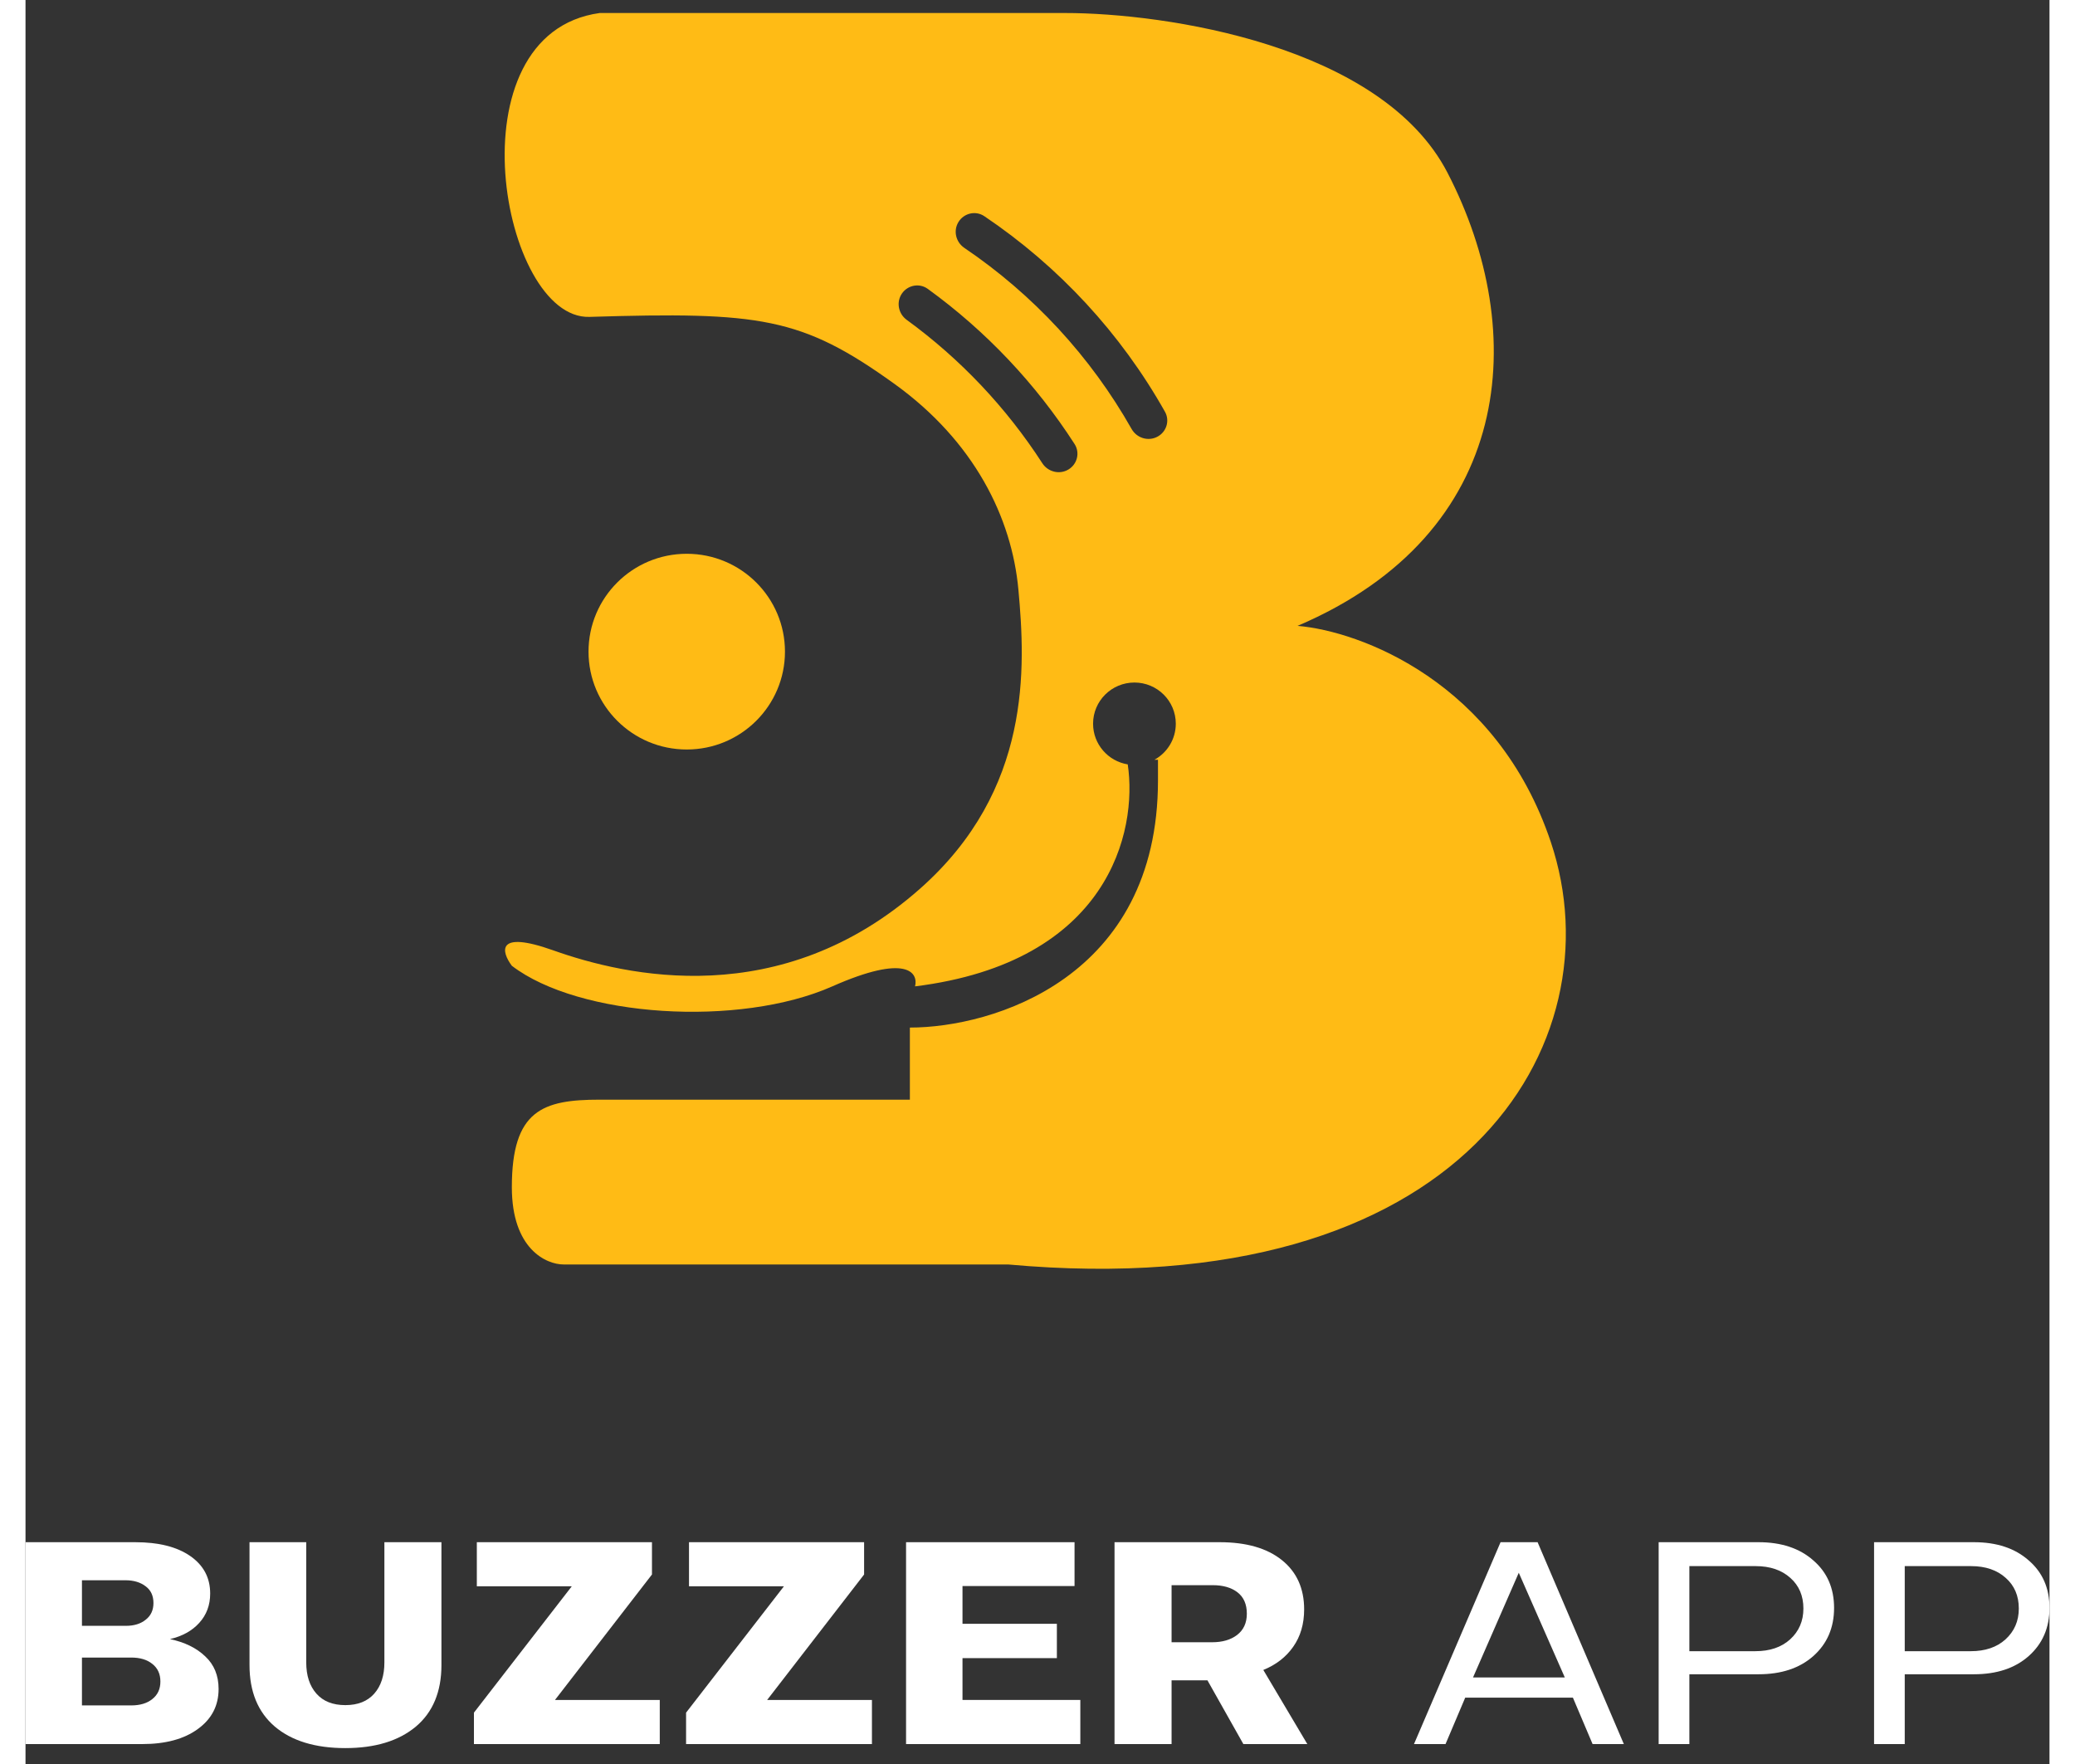 <svg width="60" height="51" viewBox="0 0 70 61" fill="none" xmlns="http://www.w3.org/2000/svg">
<rect x="0" y="0" width="70" height="61" fill="#333333" stroke="none"/>
<g clip-path="url(#clip0_98_3400)">
<path fill-rule="evenodd" clip-rule="evenodd" d="M35.95 0.45H19.86C14.675 1.163 16.456 11.05 19.502 10.958C25.402 10.78 26.832 10.958 30.05 13.273C32.816 15.263 34.113 17.903 34.34 20.396C34.584 23.068 34.805 27.306 30.944 30.726C26.117 35 20.753 33.753 18.251 32.863C16.248 32.15 16.463 32.922 16.82 33.397C19.145 35.178 24.686 35.534 27.904 34.109C30.479 32.97 30.884 33.635 30.765 34.109C37.472 33.274 38.468 28.744 38.121 26.433C37.441 26.322 36.922 25.735 36.922 25.026C36.922 24.239 37.563 23.602 38.352 23.602C39.142 23.602 39.783 24.239 39.783 25.026C39.783 25.563 39.485 26.03 39.045 26.273H39.167V26.986C39.167 33.825 33.447 35.534 30.586 35.534V38.027H19.86C17.893 38.027 16.82 38.384 16.82 41.055C16.82 43.192 18.012 43.726 18.608 43.726H33.983C49.715 45.151 55.079 36.068 52.755 29.123C50.895 23.566 46.14 21.821 43.994 21.643C51.503 18.437 52.039 11.492 49.179 5.971C46.891 1.554 39.406 0.45 35.95 0.45ZM39.408 14.238C39.584 14.55 39.459 14.941 39.141 15.105C38.822 15.27 38.431 15.146 38.255 14.835C36.837 12.33 34.856 10.187 32.468 8.571C32.172 8.37 32.08 7.972 32.271 7.67C32.462 7.367 32.864 7.276 33.161 7.476C35.743 9.215 37.883 11.53 39.408 14.238ZM36.283 15.356C36.476 15.657 36.375 16.055 36.067 16.237C35.759 16.42 35.361 16.319 35.167 16.019C33.922 14.093 32.332 12.412 30.476 11.06C30.186 10.849 30.109 10.448 30.31 10.152C30.512 9.857 30.916 9.779 31.206 9.99C33.218 11.448 34.94 13.269 36.283 15.356Z" fill="#FFBB15"/>
<ellipse cx="22.869" cy="22.534" rx="3.397" ry="3.384" fill="#FFBB15"/>
<path d="M0 53.33H3.794C4.602 53.33 5.236 53.489 5.697 53.808C6.157 54.127 6.387 54.56 6.387 55.105C6.387 55.504 6.261 55.843 6.007 56.122C5.76 56.395 5.423 56.581 4.996 56.681C5.503 56.787 5.91 56.986 6.217 57.279C6.524 57.565 6.678 57.941 6.678 58.406C6.678 58.984 6.437 59.446 5.957 59.792C5.483 60.138 4.842 60.311 4.035 60.311H0V53.33ZM1.952 57.319V58.974H3.654C3.961 58.974 4.205 58.901 4.385 58.755C4.572 58.609 4.665 58.406 4.665 58.147C4.665 57.887 4.572 57.684 4.385 57.538C4.205 57.392 3.961 57.319 3.654 57.319H1.952ZM3.474 56.222C3.754 56.222 3.981 56.152 4.155 56.012C4.335 55.873 4.425 55.68 4.425 55.434C4.425 55.181 4.335 54.988 4.155 54.855C3.975 54.716 3.741 54.646 3.454 54.646H1.952V56.222H3.474Z" fill="white"/>
<path d="M7.747 53.33H9.709V57.488C9.709 57.941 9.826 58.3 10.06 58.566C10.293 58.831 10.627 58.964 11.061 58.964C11.495 58.964 11.828 58.831 12.062 58.566C12.296 58.3 12.412 57.941 12.412 57.488V53.33H14.385V57.578C14.385 58.502 14.088 59.214 13.494 59.712C12.9 60.204 12.089 60.45 11.061 60.45C10.02 60.45 9.205 60.201 8.618 59.702C8.037 59.204 7.747 58.496 7.747 57.578V53.33Z" fill="white"/>
<path d="M15.509 60.311V59.224L18.893 54.855H15.609V53.33H21.666V54.447L18.312 58.785H21.936V60.311H15.509Z" fill="white"/>
<path d="M22.846 60.311V59.224L26.23 54.855H22.947V53.33H29.003V54.447L25.65 58.785H29.274V60.311H22.846Z" fill="white"/>
<path d="M36.281 53.33V54.846H32.406V56.152H35.67V57.339H32.406V58.785H36.481V60.311H30.454V53.33H36.281Z" fill="white"/>
<path d="M37.664 60.311V53.33H41.298C42.22 53.33 42.937 53.536 43.451 53.948C43.965 54.36 44.222 54.929 44.222 55.653C44.222 56.159 44.095 56.591 43.841 56.95C43.594 57.302 43.251 57.568 42.81 57.748L44.332 60.311H42.12L40.878 58.107H39.637V60.311H37.664ZM41.038 56.79C41.392 56.79 41.679 56.707 41.899 56.541C42.126 56.368 42.24 56.122 42.24 55.803C42.24 55.477 42.133 55.231 41.919 55.065C41.706 54.899 41.419 54.816 41.058 54.816H39.637V56.79H41.038Z" fill="white"/>
<path d="M48.021 60.311L51.015 53.33H52.296L55.279 60.311H54.198L53.517 58.705H49.793L49.112 60.311H48.021ZM53.237 58.007L51.645 54.387L50.063 58.007H53.237Z" fill="white"/>
<path d="M56.483 60.311V53.33H59.937C60.725 53.33 61.356 53.539 61.83 53.958C62.31 54.37 62.55 54.919 62.55 55.603C62.55 56.288 62.31 56.843 61.83 57.269C61.356 57.688 60.725 57.897 59.937 57.897H57.545V60.311H56.483ZM57.545 57.099H59.827C60.328 57.099 60.728 56.963 61.029 56.691C61.336 56.411 61.489 56.056 61.489 55.623C61.489 55.185 61.339 54.832 61.039 54.566C60.738 54.294 60.338 54.157 59.837 54.157H57.545V57.099Z" fill="white"/>
<path d="M63.933 60.311V53.33H67.387C68.175 53.33 68.805 53.539 69.279 53.958C69.76 54.37 70 54.919 70 55.603C70 56.288 69.76 56.843 69.279 57.269C68.805 57.688 68.175 57.897 67.387 57.897H64.994V60.311H63.933ZM64.994 57.099H67.277C67.777 57.099 68.178 56.963 68.478 56.691C68.785 56.411 68.939 56.056 68.939 55.623C68.939 55.185 68.789 54.832 68.488 54.566C68.188 54.294 67.787 54.157 67.287 54.157H64.994V57.099Z" fill="white"/>
</g>
<defs>
<clipPath id="clip0_98_3400">
<rect width="70" height="60" fill="white" transform="translate(0 0.45)"/>
</clipPath>
</defs>
</svg>
